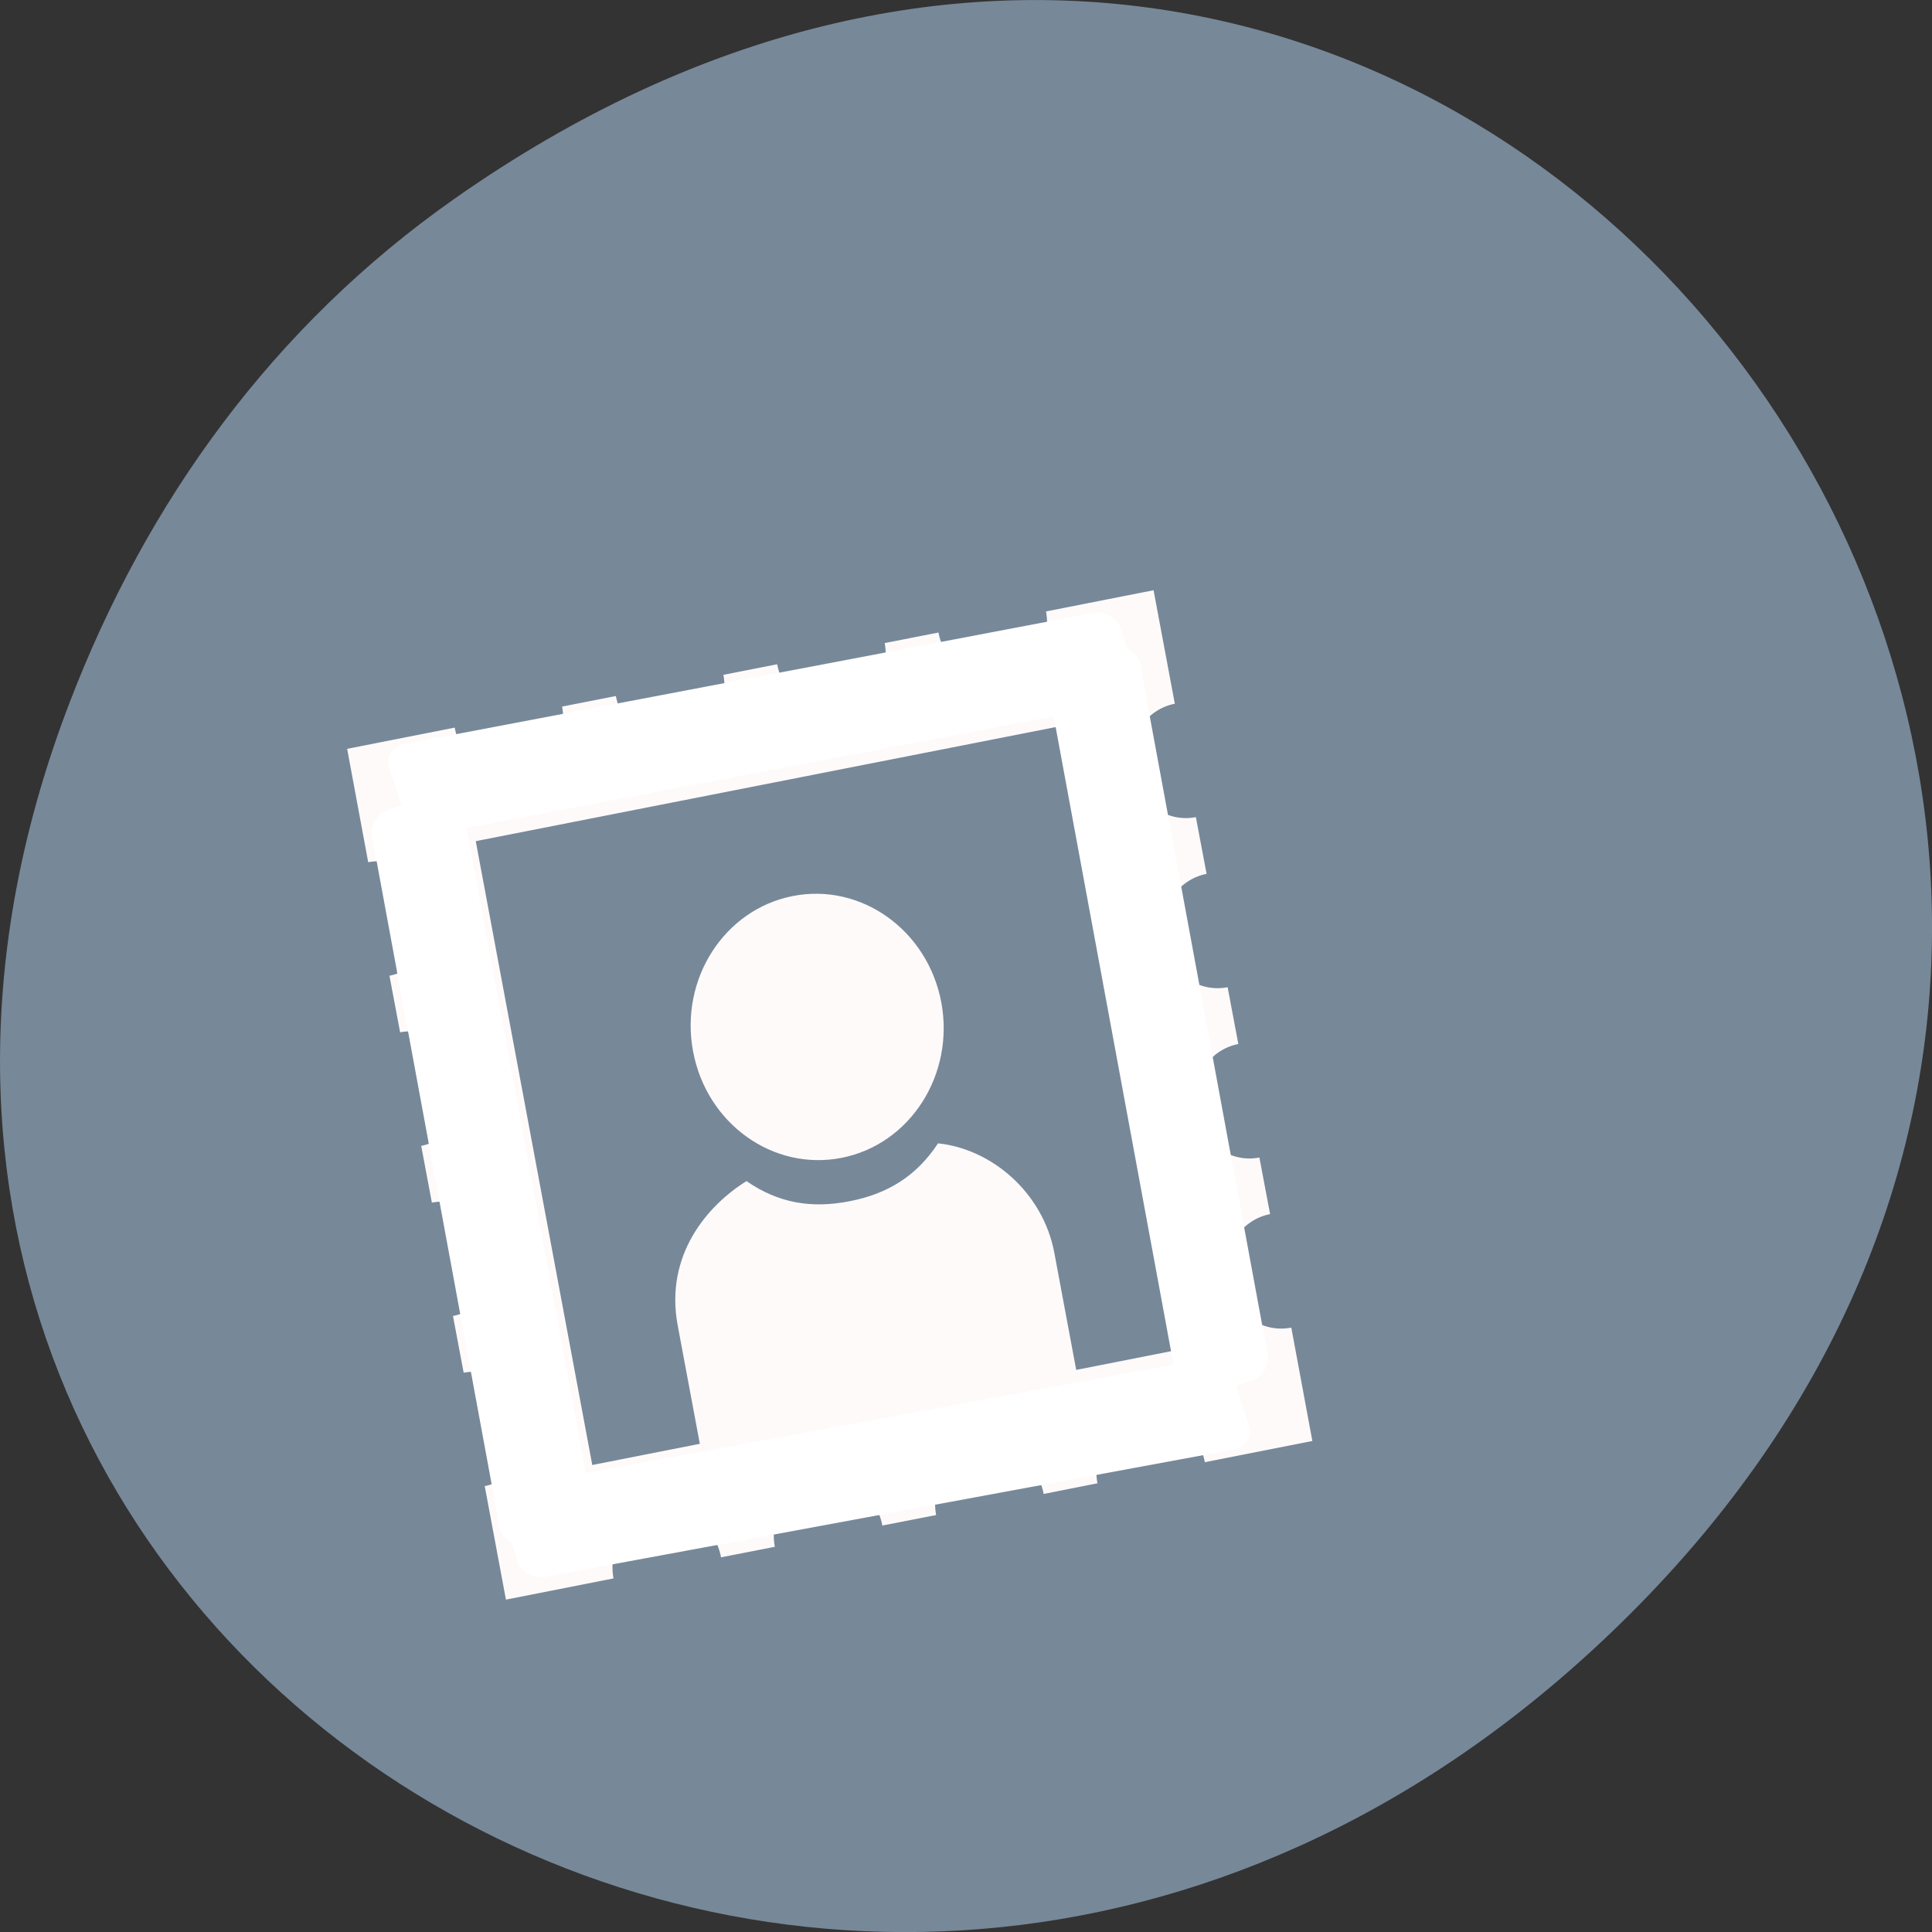 
<svg xmlns="http://www.w3.org/2000/svg" xmlns:xlink="http://www.w3.org/1999/xlink" width="48px" height="48px" viewBox="0 0 48 48" version="1.1">
<rect x="0" y="0" width="48" height="48" fill="#333333" stroke="none"/>
<g id="surface1">
<path style=" stroke:none;fill-rule:nonzero;fill:rgb(46.667%,53.333%,60%);fill-opacity:1;" d="M 11.281 4.945 C 35.832 -12.312 60.707 19.562 40.703 39.895 C 21.855 59.051 -7.426 41.293 1.73 17.453 C 3.637 12.48 6.773 8.113 11.281 4.945 Z M 11.281 4.945 "/>
<path style=" stroke:none;fill-rule:nonzero;fill:rgb(100%,98.039%,98.039%);fill-opacity:1;" d="M 8.625 18.605 L 9.148 21.422 C 9.887 21.277 10.605 21.793 10.75 22.57 C 10.895 23.348 10.414 24.098 9.676 24.242 L 9.941 25.648 C 10.676 25.504 11.395 26.02 11.539 26.797 C 11.684 27.574 11.203 28.324 10.465 28.469 L 10.73 29.879 C 11.465 29.734 12.184 30.246 12.328 31.023 C 12.473 31.801 11.992 32.551 11.254 32.695 L 11.52 34.105 C 12.254 33.961 12.973 34.473 13.117 35.25 C 13.262 36.031 12.781 36.777 12.043 36.922 L 12.57 39.742 L 15.242 39.215 C 15.098 38.438 15.578 37.691 16.316 37.543 C 17.051 37.398 17.77 37.914 17.914 38.691 L 19.25 38.43 C 19.105 37.652 19.586 36.902 20.32 36.758 C 21.059 36.613 21.777 37.125 21.922 37.902 L 23.258 37.641 C 23.113 36.863 23.594 36.113 24.328 35.969 C 25.066 35.824 25.781 36.336 25.93 37.117 L 27.266 36.852 C 27.117 36.074 27.598 35.324 28.336 35.18 C 29.074 35.035 29.789 35.551 29.934 36.328 L 32.605 35.801 L 32.082 32.984 C 31.344 33.129 30.625 32.617 30.48 31.836 C 30.336 31.059 30.816 30.309 31.555 30.164 L 31.289 28.758 C 30.555 28.902 29.836 28.387 29.691 27.609 C 29.547 26.832 30.027 26.082 30.766 25.938 L 30.5 24.527 C 29.766 24.672 29.047 24.16 28.902 23.383 C 28.758 22.605 29.238 21.855 29.977 21.711 L 29.711 20.301 C 28.977 20.445 28.258 19.934 28.113 19.156 C 27.969 18.375 28.449 17.629 29.188 17.484 L 28.66 14.664 L 25.988 15.191 C 26.133 15.969 25.652 16.715 24.914 16.863 C 24.18 17.008 23.461 16.492 23.316 15.715 L 21.98 15.977 C 22.125 16.754 21.645 17.504 20.91 17.648 C 20.172 17.793 19.453 17.281 19.309 16.504 L 17.973 16.766 C 18.117 17.543 17.637 18.293 16.902 18.438 C 16.164 18.582 15.449 18.07 15.301 17.293 L 13.965 17.555 C 14.113 18.332 13.633 19.082 12.895 19.227 C 12.156 19.371 11.441 18.855 11.297 18.078 Z M 11.82 20.898 L 26.516 18.008 L 29.41 33.508 L 26.738 34.035 L 26.195 31.129 C 25.914 29.625 24.633 28.543 23.305 28.406 C 22.773 29.215 22.059 29.66 21.109 29.844 C 20.16 30.031 19.336 29.891 18.547 29.344 C 17.586 29.941 16.512 31.172 16.836 32.922 L 17.387 35.871 L 14.715 36.398 Z M 11.82 20.898 "/>
<path style=" stroke:none;fill-rule:nonzero;fill:rgb(100%,98.039%,98.039%);fill-opacity:1;" d="M 23.387 24.906 C 23.719 26.703 22.613 28.43 20.91 28.766 C 19.207 29.102 17.555 27.918 17.219 26.121 C 16.883 24.324 17.992 22.598 19.695 22.262 C 21.398 21.926 23.051 23.113 23.387 24.906 Z M 23.387 24.906 "/>
<path style="fill-rule:evenodd;fill:rgb(100%,100%,100%);fill-opacity:1;stroke-width:4.662;stroke-linecap:butt;stroke-linejoin:miter;stroke:rgb(100%,100%,100%);stroke-opacity:1;stroke-miterlimit:4;" d="M -154.022 795.234 L -146.827 795.237 C -146.629 795.234 -146.454 795.458 -146.462 795.731 L -146.457 888.846 C -146.465 889.119 -146.618 889.347 -146.816 889.349 L -154.031 889.341 C -154.229 889.343 -154.384 889.126 -154.396 888.846 L -154.381 795.738 C -154.393 795.458 -154.219 795.237 -154.022 795.234 Z M -154.022 795.234 " transform="matrix(0.179,-0.057,0.034,0.184,10.244,-134.546)"/>
<path style="fill-rule:evenodd;fill:rgb(100%,100%,100%);fill-opacity:1;stroke-width:4.662;stroke-linecap:butt;stroke-linejoin:miter;stroke:rgb(100%,100%,100%);stroke-opacity:1;stroke-miterlimit:4;" d="M -61.766 804.318 L -54.551 804.326 C -54.353 804.324 -54.198 804.542 -54.186 804.821 L -54.197 897.909 C -54.185 898.189 -54.359 898.41 -54.557 898.413 L -61.755 898.431 C -61.949 898.413 -62.125 898.189 -62.116 897.916 L -62.125 804.821 C -62.117 804.548 -61.964 804.32 -61.766 804.318 Z M -61.766 804.318 " transform="matrix(0.179,-0.057,0.034,0.184,10.244,-134.546)"/>
<path style="fill-rule:evenodd;fill:rgb(100%,100%,100%);fill-opacity:1;stroke-width:4.662;stroke-linecap:butt;stroke-linejoin:miter;stroke:rgb(100%,100%,100%);stroke-opacity:1;stroke-miterlimit:4;" d="M 909.897 173.453 L 917.092 173.455 C 917.289 173.453 917.465 173.677 917.456 173.949 L 917.462 267.065 C 917.453 267.337 917.3 267.565 917.102 267.568 L 909.887 267.559 C 909.69 267.562 909.534 267.344 909.522 267.065 L 909.538 173.956 C 909.526 173.677 909.699 173.456 909.897 173.453 Z M 909.897 173.453 " transform="matrix(0.057,0.179,-0.184,0.034,10.244,-134.546)"/>
<path style="fill-rule:evenodd;fill:rgb(100%,100%,100%);fill-opacity:1;stroke-width:4.662;stroke-linecap:butt;stroke-linejoin:miter;stroke:rgb(100%,100%,100%);stroke-opacity:1;stroke-miterlimit:4;" d="M 812.037 162.673 L 819.244 162.669 C 819.441 162.667 819.616 162.892 819.606 163.164 L 819.606 256.274 C 819.596 256.547 819.442 256.774 819.245 256.776 L 812.042 256.76 C 811.844 256.762 811.669 256.537 811.679 256.264 L 811.675 163.174 C 811.685 162.902 811.839 162.675 812.037 162.673 Z M 812.037 162.673 " transform="matrix(0.058,0.178,-0.184,0.035,10.244,-134.546)"/>
</g>
</svg>
